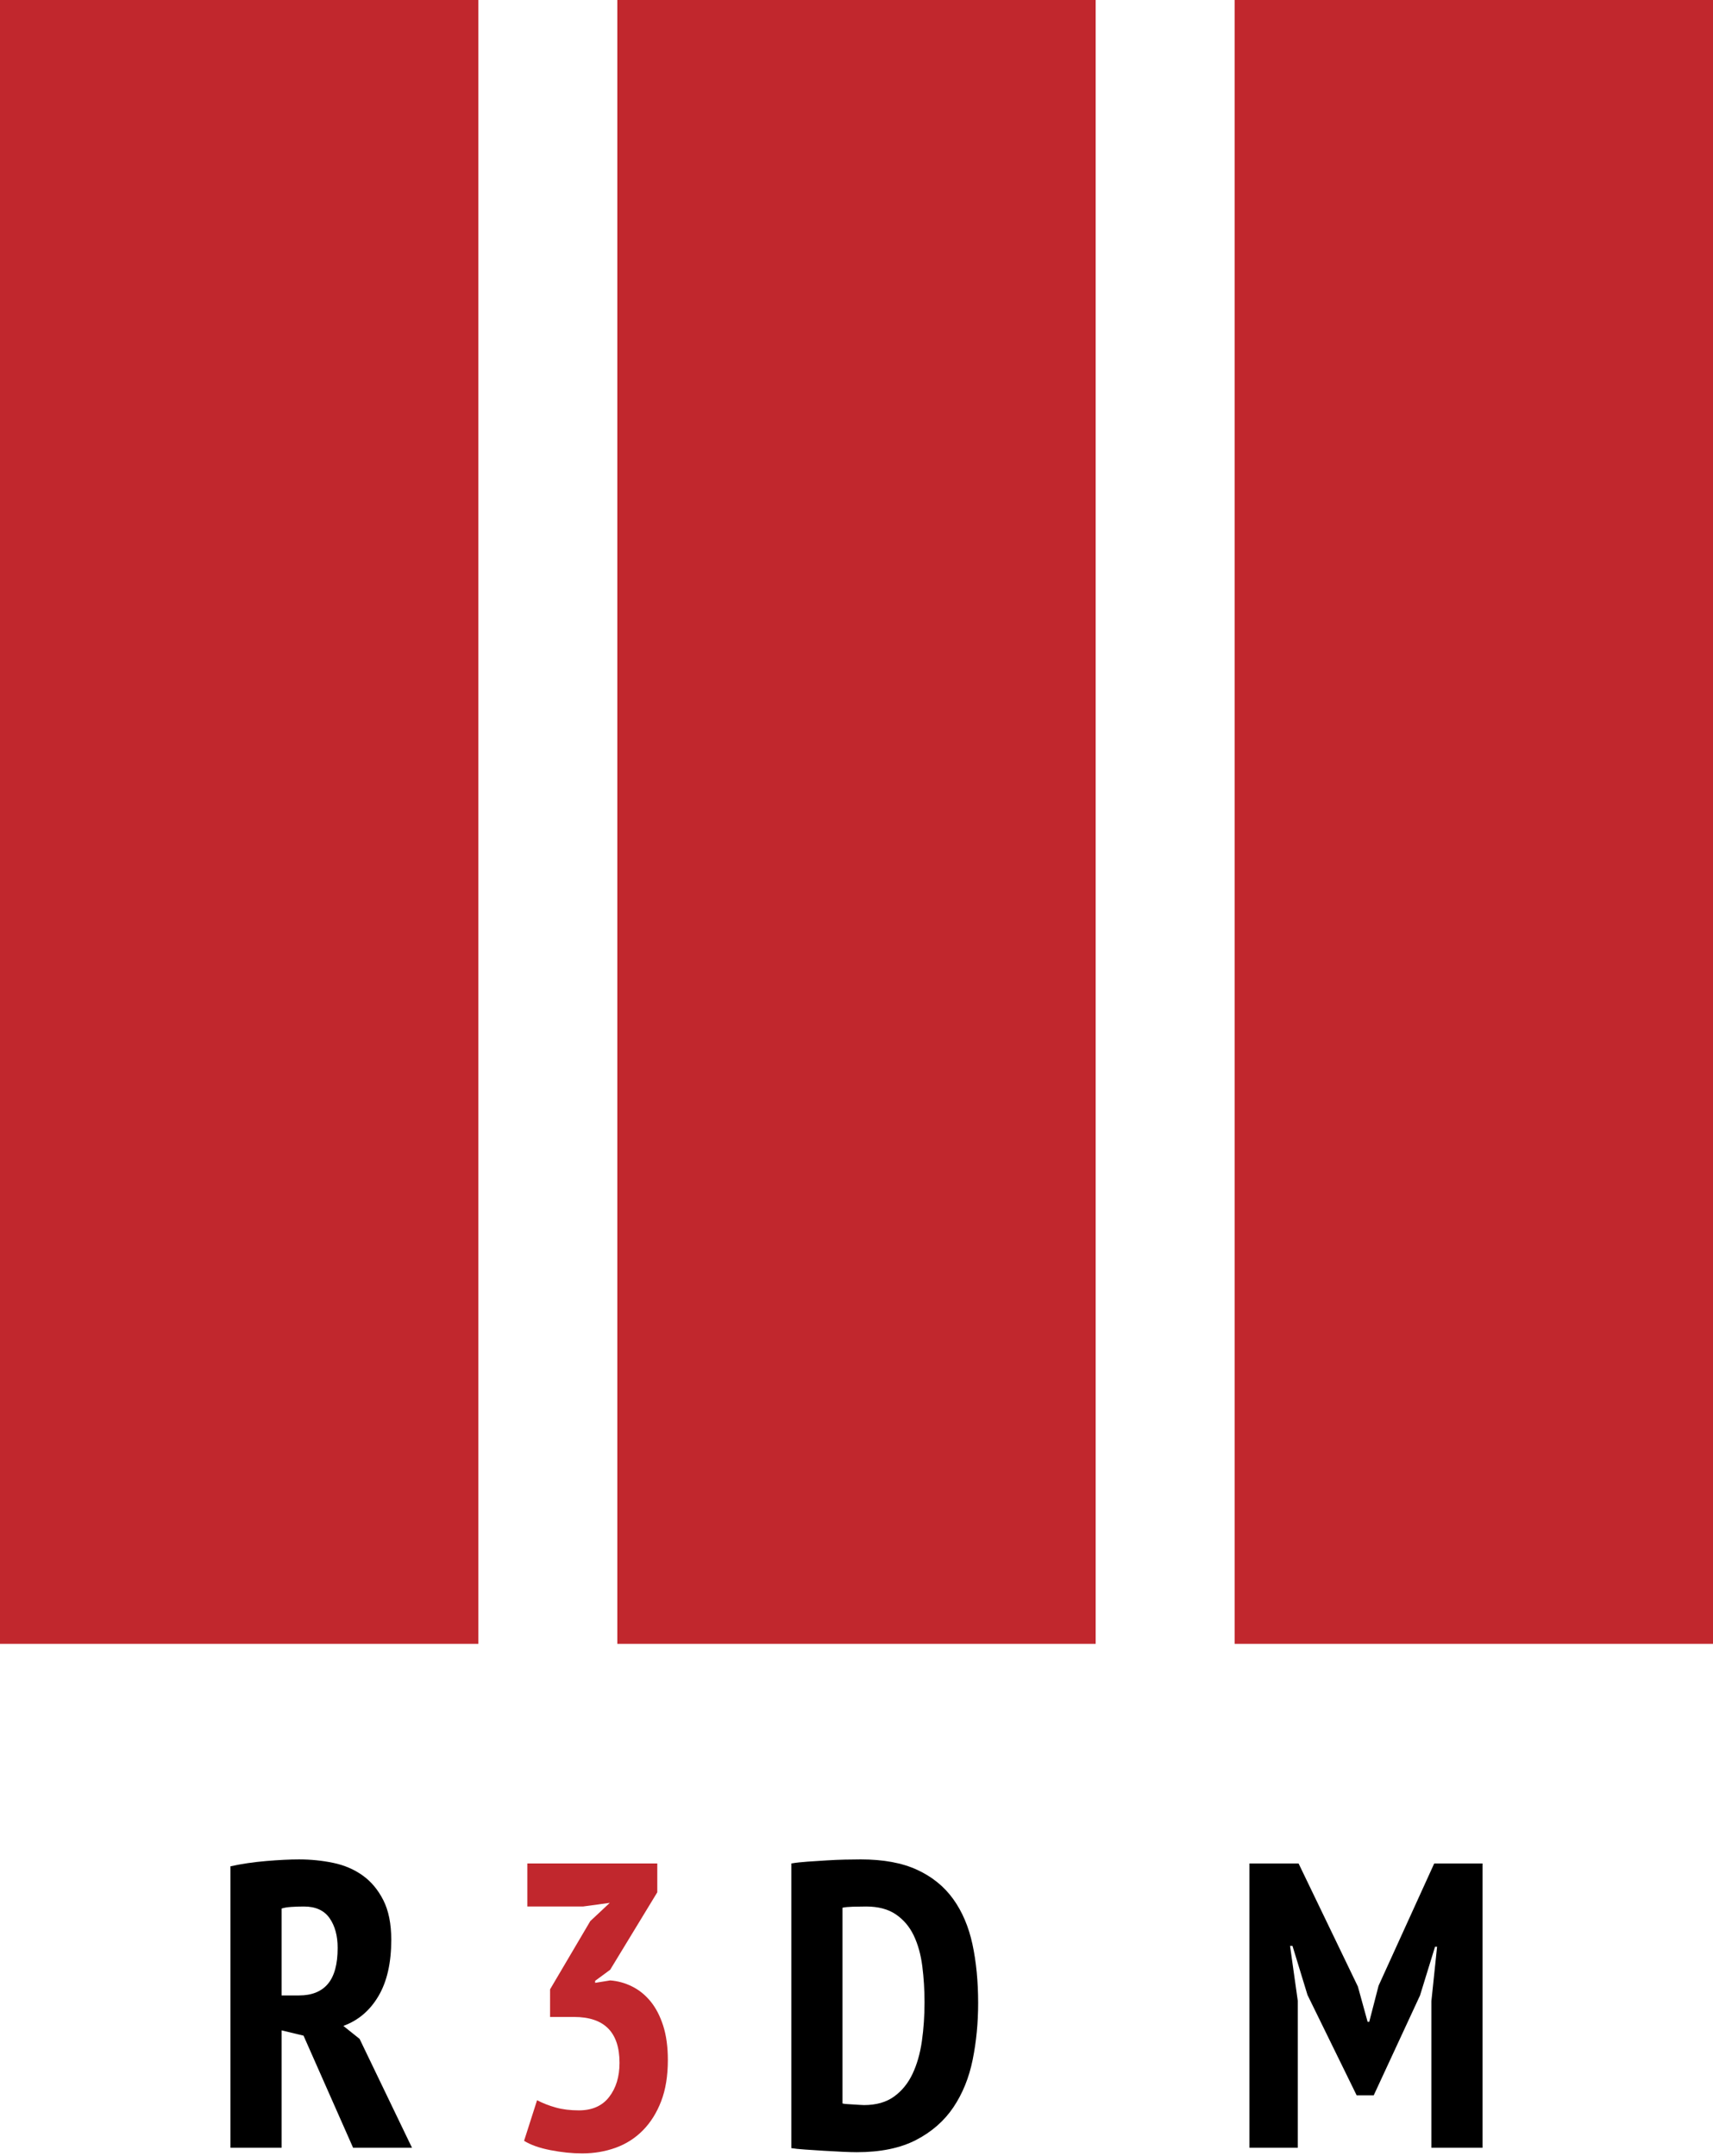 <svg xmlns="http://www.w3.org/2000/svg" width="561.604" height="706.878" viewBox="0 0 561.604 706.878"><g><path d="M75.546 611.957c3.64-.8 7.544-1.375 11.717-1.73 4.172-.354 7.767-.532 10.786-.532 3.814 0 7.543.378 11.184 1.13 3.64.757 6.857 2.132 9.654 4.13 2.796 1.997 5.06 4.705 6.79 8.12 1.73 3.42 2.597 7.747 2.597 12.984 0 7.545-1.397 13.692-4.194 18.44-2.795 4.75-6.636 8.013-11.517 9.787l5.326 4.26 17.176 35.687h-19.308l-16.244-36.75-7.19-1.73v38.48H75.546v-92.277zM92.323 654.3h5.726c4.17 0 7.322-1.265 9.453-3.794 2.13-2.53 3.195-6.458 3.195-11.784 0-3.995-.89-7.257-2.663-9.787-1.776-2.53-4.573-3.795-8.39-3.795-1.42 0-2.795.046-4.127.133-1.33.09-2.396.267-3.195.533V654.3z"/><path fill="#C1272D" d="M189.79 691.983c4.35 0 7.657-1.465 9.92-4.395 2.265-2.93 3.397-6.657 3.397-11.185 0-10.03-4.973-15.047-14.913-15.047h-7.856V652.3l13.183-22.368 6.392-5.992-8.788 1.198H172.88v-14.114h42.61v9.454l-15.446 25.4-4.927 3.627v.666l4.927-.798c2.484.177 4.88.84 7.19 1.988 2.307 1.148 4.327 2.784 6.06 4.904 1.73 2.12 3.104 4.77 4.127 7.952 1.02 3.18 1.532 6.937 1.532 11.264 0 5.214-.732 9.72-2.197 13.52s-3.462 6.98-5.992 9.54c-2.53 2.564-5.505 4.464-8.92 5.7-3.42 1.235-7.08 1.855-10.986 1.855-3.285 0-6.748-.355-10.387-1.065-3.64-.712-6.524-1.73-8.654-3.062l4.26-13.315c1.865.978 3.906 1.776 6.126 2.396 2.217.623 4.747.933 7.59.933z"/><path d="M259.43 611.025c1.6-.267 3.396-.466 5.394-.6 1.997-.133 4.038-.266 6.125-.4 2.084-.132 4.103-.22 6.058-.265 1.95-.044 3.683-.066 5.193-.066 7.368 0 13.516 1.13 18.442 3.395s8.876 5.46 11.85 9.586c2.975 4.128 5.082 9.078 6.326 14.847 1.242 5.77 1.864 12.207 1.864 19.308 0 6.482-.6 12.674-1.798 18.576-1.198 5.904-3.308 11.098-6.324 15.58-3.02 4.482-7.104 8.055-12.25 10.718-5.15 2.663-11.63 3.995-19.44 3.995-1.155 0-2.71-.047-4.66-.134-1.955-.09-3.996-.2-6.126-.333-2.13-.134-4.174-.267-6.126-.4-1.953-.133-3.462-.29-4.526-.466v-93.342zm24.5 14.115c-1.42 0-2.86.022-4.326.066-1.465.046-2.597.156-3.396.333v64.18c.266.09.732.156 1.398.2.665.045 1.375.09 2.13.133.753.046 1.465.09 2.13.133.667.046 1.133.066 1.398.066 3.995 0 7.278-.932 9.854-2.796 2.574-1.864 4.594-4.35 6.06-7.457 1.464-3.107 2.483-6.68 3.06-10.72.578-4.038.867-8.276.867-12.716 0-4.082-.246-8.033-.732-11.852-.49-3.815-1.42-7.167-2.797-10.053-1.377-2.885-3.328-5.194-5.858-6.925-2.53-1.73-5.792-2.595-9.787-2.595zM469.28 656.165l1.864-17.843h-.666l-4.927 15.98-15.18 32.755h-5.592l-16.11-32.89-4.928-16.11h-.8l2.53 17.975v48.202h-15.845v-93.208h16.11l19.44 40.346 3.197 11.584h.532l3.062-11.85 18.242-40.08h15.846v93.208H469.28v-48.07z"/><g fill="#C1272D"><path d="M0 0h156.828v539.013H0zM404.775 0h156.828v539.013H404.775zM202.385 0h156.827v539.013H202.385z"/></g></g></svg>